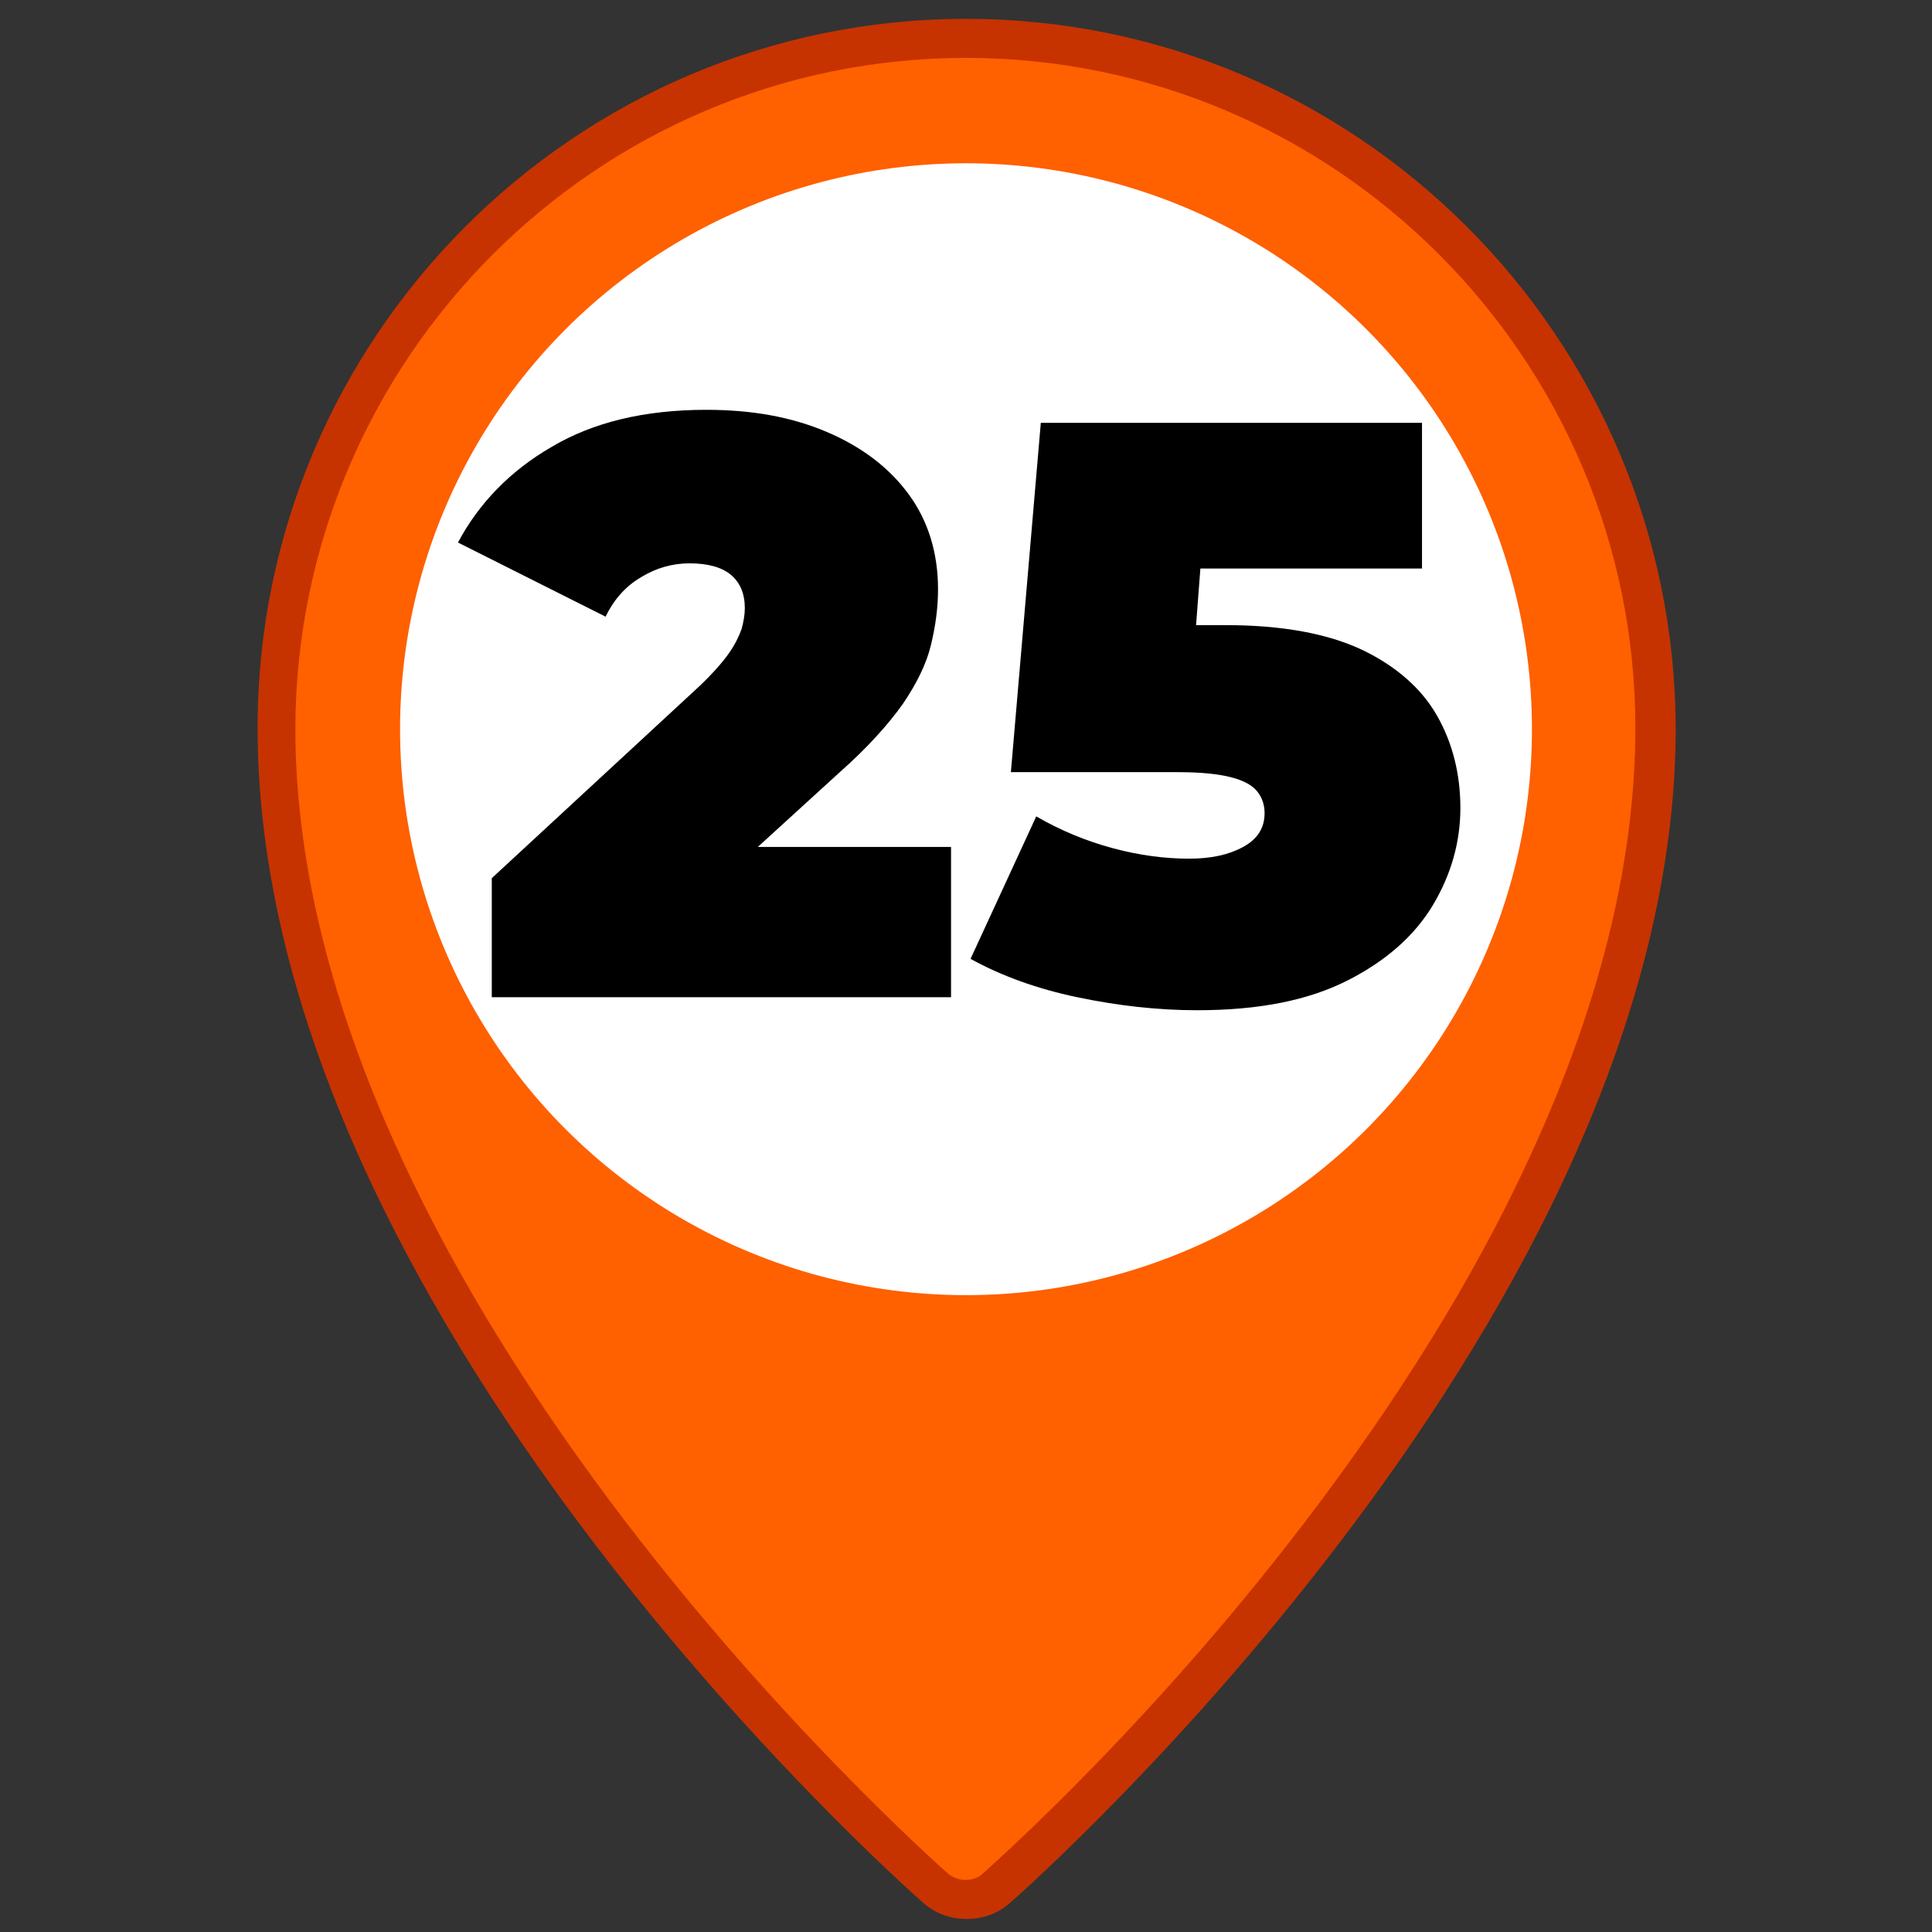<?xml version="1.0" encoding="utf-8"?>
<!-- Generator: Adobe Illustrator 24.2.3, SVG Export Plug-In . SVG Version: 6.00 Build 0)  -->
<svg version="1.1" id="Capa_1" xmlns="http://www.w3.org/2000/svg" xmlns:xlink="http://www.w3.org/1999/xlink" x="0px" y="0px"
	 viewBox="0 0 297 297" style="enable-background:new 0 0 297 297;" xml:space="preserve">
<rect x="0" y="0" width="297" height="297" fill="#333333" stroke="none"/>
<style type="text/css">
	.st0{fill:#FF6000;}
	.st1{fill:#C63300;}
	.st2{fill:#FFFFFF;}
</style>
<g>
	<g>
		<path class="st0" d="M148.5,292c-1.7,0-3.4-0.6-4.7-1.8c-4.1-3.6-101.2-90.2-101.2-178.3c0-58.4,47.5-106,105.9-106
			c58.4,0,105.9,47.5,105.9,106c0,88.2-97.1,174.7-101.2,178.3C151.9,291.4,150.2,292,148.5,292z"/>
		<path class="st1" d="M148.5,8.9c56.7,0,102.9,46.2,102.9,103c0,19.6-5,40.8-14.9,63c-8,18.1-19.3,36.9-33.5,55.9
			c-24.9,33.4-50.8,56.2-51.9,57.2c-0.7,0.7-1.7,1-2.7,1c-1,0-2-0.4-2.7-1c-1.1-1-26.9-23.8-51.9-57.2c-14.2-19-25.5-37.8-33.5-55.9
			c-9.9-22.2-14.9-43.4-14.9-63C45.6,55.1,91.8,8.9,148.5,8.9 M148.5,2.9c-60.1,0-108.9,48.9-108.9,109
			c0,89.5,98.1,176.9,102.3,180.6c1.9,1.7,4.3,2.5,6.7,2.5s4.8-0.8,6.7-2.5c4.2-3.7,102.3-91.1,102.3-180.6
			C257.4,51.8,208.6,2.9,148.5,2.9L148.5,2.9z"/>
	</g>
	<g>
		<circle class="st2" cx="148.5" cy="112.1" r="87"/>
	</g>
	<g>
		<g>
			<path d="M75.6,153.2V135l31.9-29.5c2-1.9,3.5-3.6,4.5-5c1-1.4,1.6-2.7,2-3.8c0.3-1.1,0.5-2.2,0.5-3.2c0-2.2-0.7-3.9-2.1-5.1
				c-1.4-1.2-3.6-1.8-6.4-1.8c-2.6,0-5.1,0.7-7.4,2.1c-2.4,1.4-4.2,3.4-5.5,6.1L70.4,83.4c3.2-6,8-11,14.4-14.7
				c6.4-3.8,14.3-5.7,23.8-5.7c7,0,13.1,1.1,18.5,3.4c5.4,2.3,9.6,5.5,12.6,9.6c3,4.1,4.5,9,4.5,14.6c0,2.9-0.4,5.7-1.1,8.6
				c-0.7,2.9-2.2,5.9-4.3,9c-2.2,3.1-5.4,6.7-9.7,10.5l-23.9,21.8l-4.7-10.3h45.7v23.1H75.6z"/>
			<path d="M184,155.3c-6,0-12.2-0.7-18.4-2c-6.2-1.3-11.7-3.3-16.4-5.9l10.1-21.9c3.8,2.2,7.7,3.8,11.8,4.9c4.1,1.1,8,1.6,11.7,1.6
				c3.4,0,6.1-0.6,8.3-1.8c2.2-1.2,3.3-2.9,3.3-5.2c0-1.3-0.4-2.4-1.1-3.3c-0.8-1-2.1-1.7-4-2.2s-4.6-0.8-8.3-0.8h-25.6L160,65h58.6
				v22.4h-48.1l15-12.7l-2.6,34.1l-15-12.7h20.5c8.7,0,15.7,1.3,21,3.8c5.2,2.5,9.1,5.9,11.5,10.1c2.4,4.2,3.6,9,3.6,14.2
				c0,5.2-1.4,10.2-4.2,14.9c-2.8,4.7-7.2,8.6-13.1,11.6C201.1,153.8,193.5,155.3,184,155.3z"/>
		</g>
	</g>
</g>
</svg>
